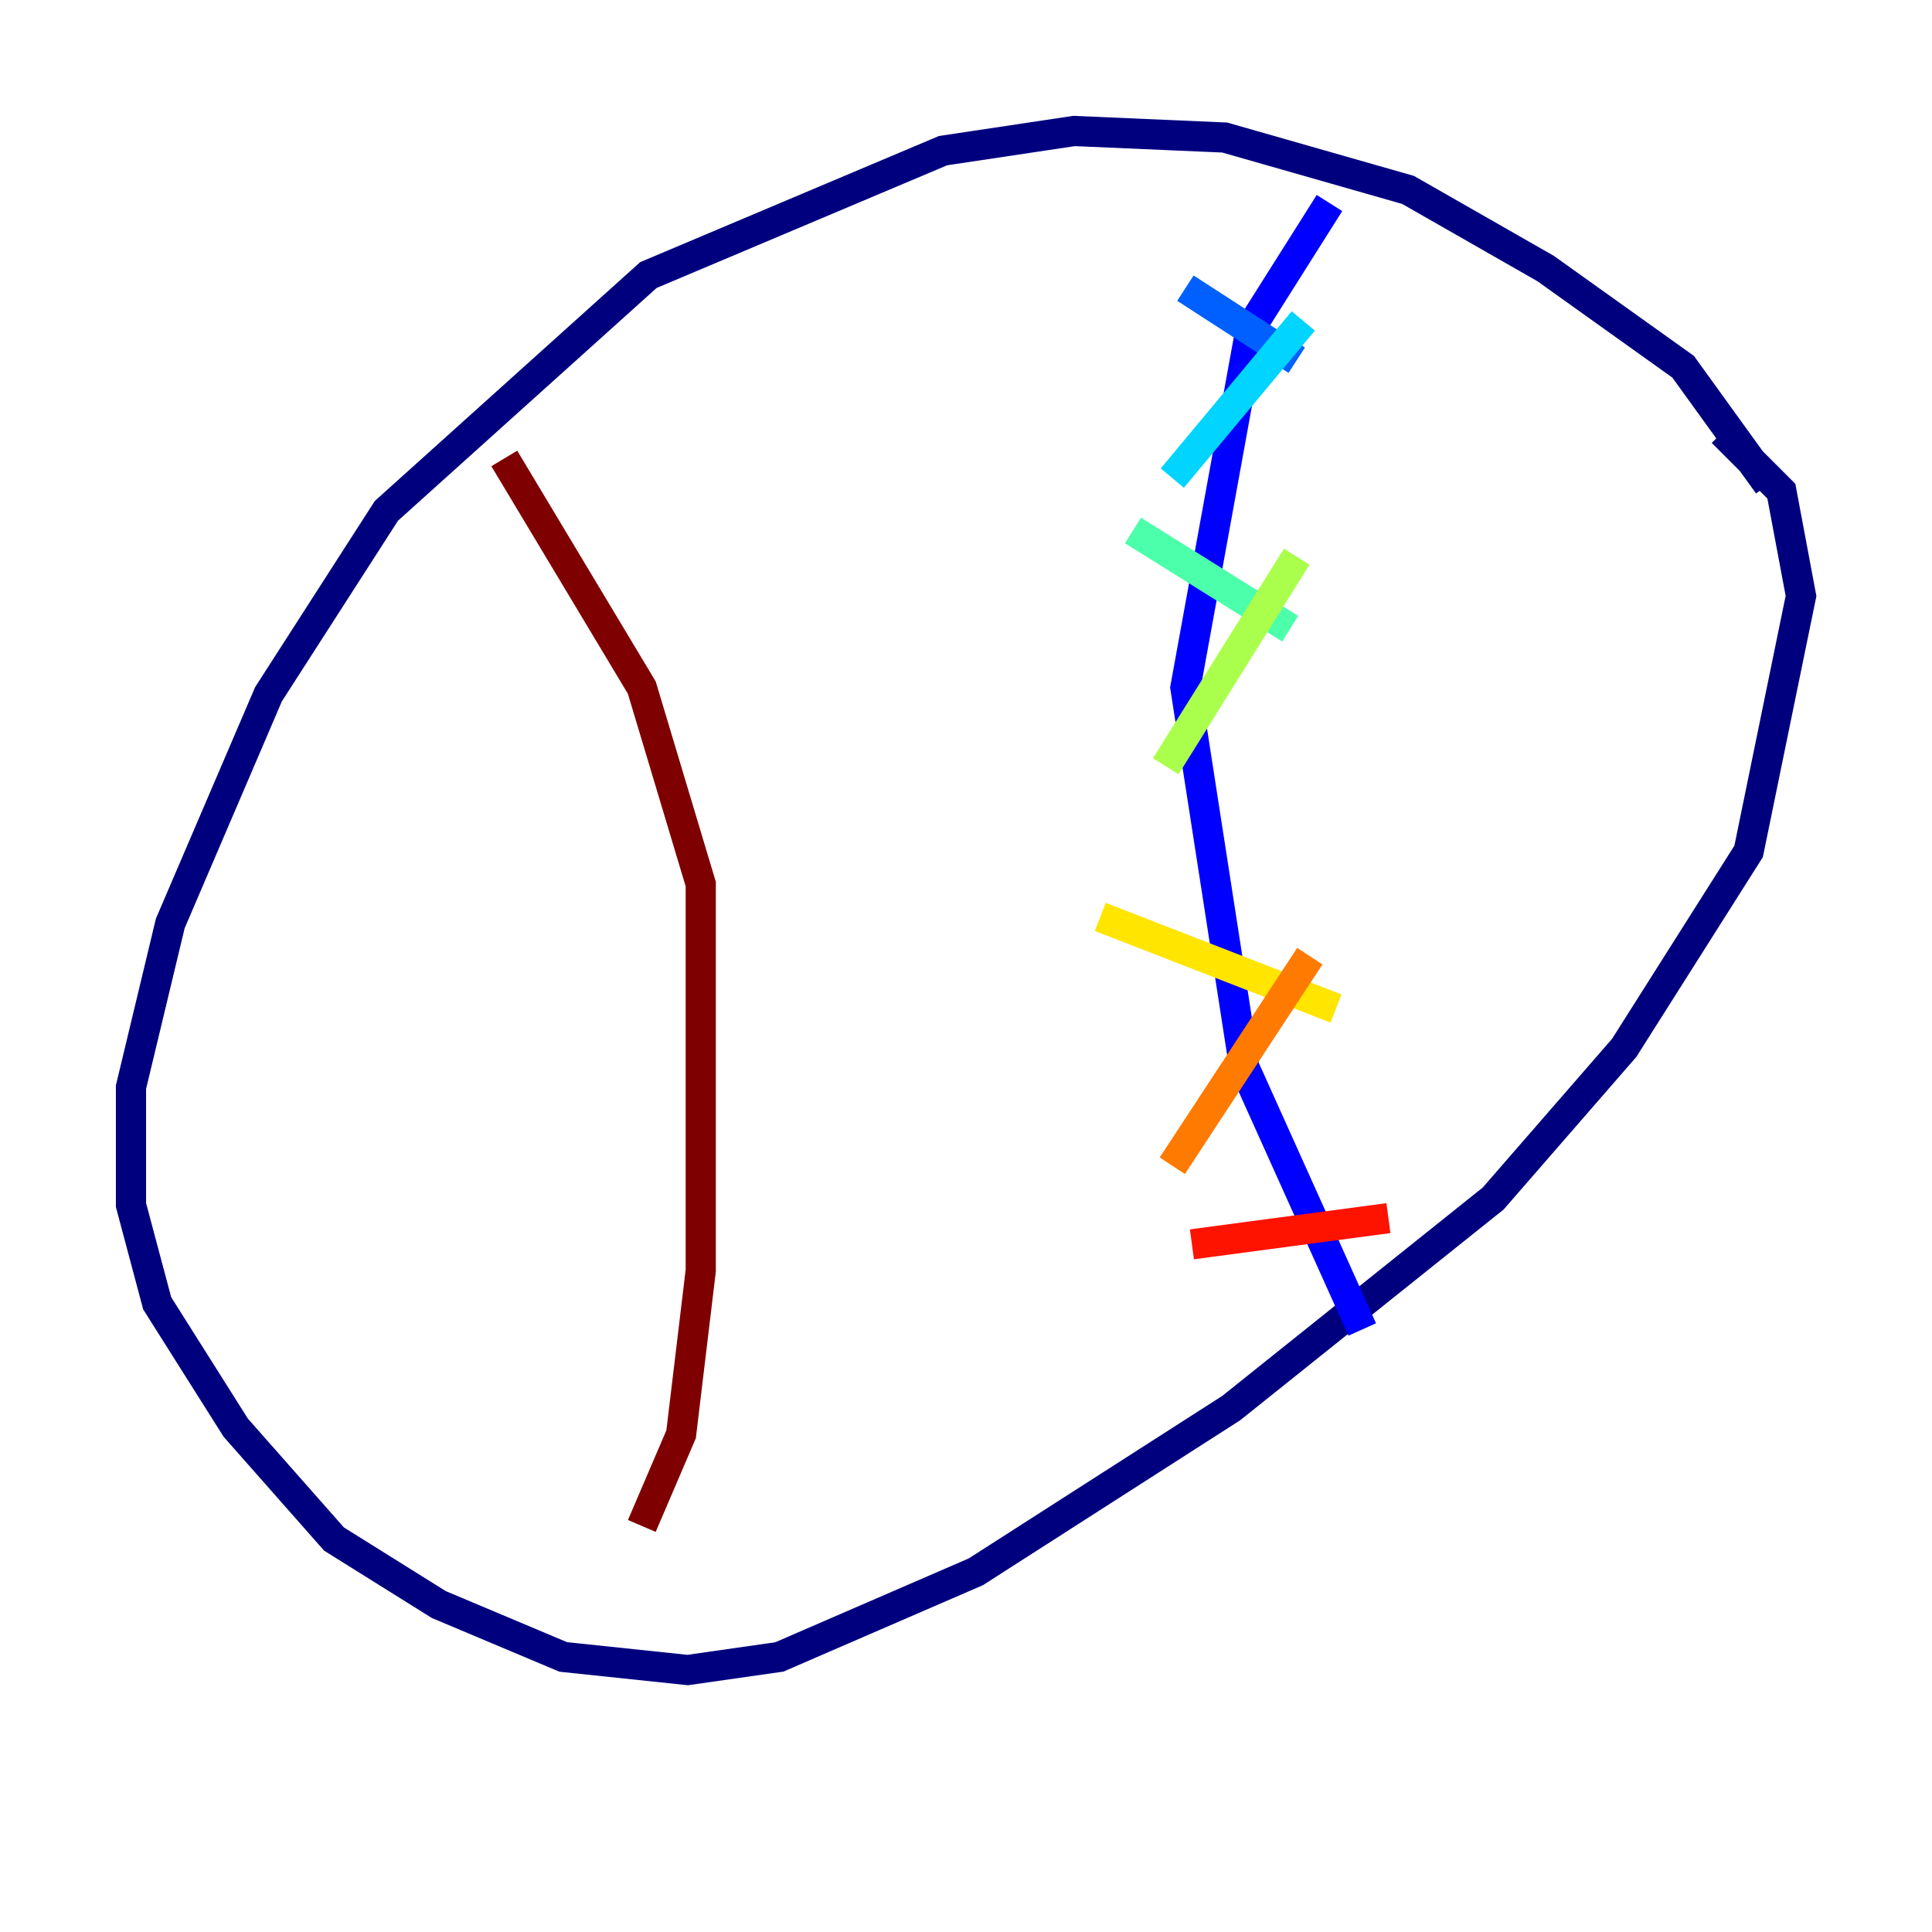 <?xml version="1.0" encoding="utf-8" ?>
<svg baseProfile="tiny" height="128" version="1.2" viewBox="0,0,128,128" width="128" xmlns="http://www.w3.org/2000/svg" xmlns:ev="http://www.w3.org/2001/xml-events" xmlns:xlink="http://www.w3.org/1999/xlink"><defs /><polyline fill="none" points="117.153,32.108 111.512,24.298 102.4,17.79 93.288,12.583 81.139,9.112 71.159,8.678 62.481,9.98 42.956,18.224 25.6,33.844 17.79,45.993 11.281,61.18 8.678,72.027 8.678,79.837 10.414,86.346 15.62,94.59 22.129,101.966 29.071,106.305 37.315,109.776 45.559,110.644 51.634,109.776 64.651,104.136 81.573,93.288 98.929,79.403 107.607,69.424 115.851,56.407 119.322,39.485 118.02,32.542 114.115,28.637" stroke="#00007f" stroke-width="2" /><polyline fill="none" points="88.081,13.451 82.875,21.695 78.536,45.559 82.441,70.725 90.251,88.081" stroke="#0000fe" stroke-width="2" /><polyline fill="none" points="78.536,19.091 85.912,23.864" stroke="#0060ff" stroke-width="2" /><polyline fill="none" points="86.346,21.261 77.668,31.675" stroke="#00d4ff" stroke-width="2" /><polyline fill="none" points="75.064,35.146 85.478,41.654" stroke="#4cffaa" stroke-width="2" /><polyline fill="none" points="85.912,36.881 77.234,50.766" stroke="#aaff4c" stroke-width="2" /><polyline fill="none" points="72.895,60.746 88.515,66.82" stroke="#ffe500" stroke-width="2" /><polyline fill="none" points="86.78,63.349 77.668,77.234" stroke="#ff7a00" stroke-width="2" /><polyline fill="none" points="78.969,82.441 91.986,80.705" stroke="#fe1200" stroke-width="2" /><polyline fill="none" points="33.41,30.373 42.522,45.559 46.427,58.576 46.427,84.176 45.125,95.024 42.522,101.098" stroke="#7f0000" stroke-width="2" /></svg>